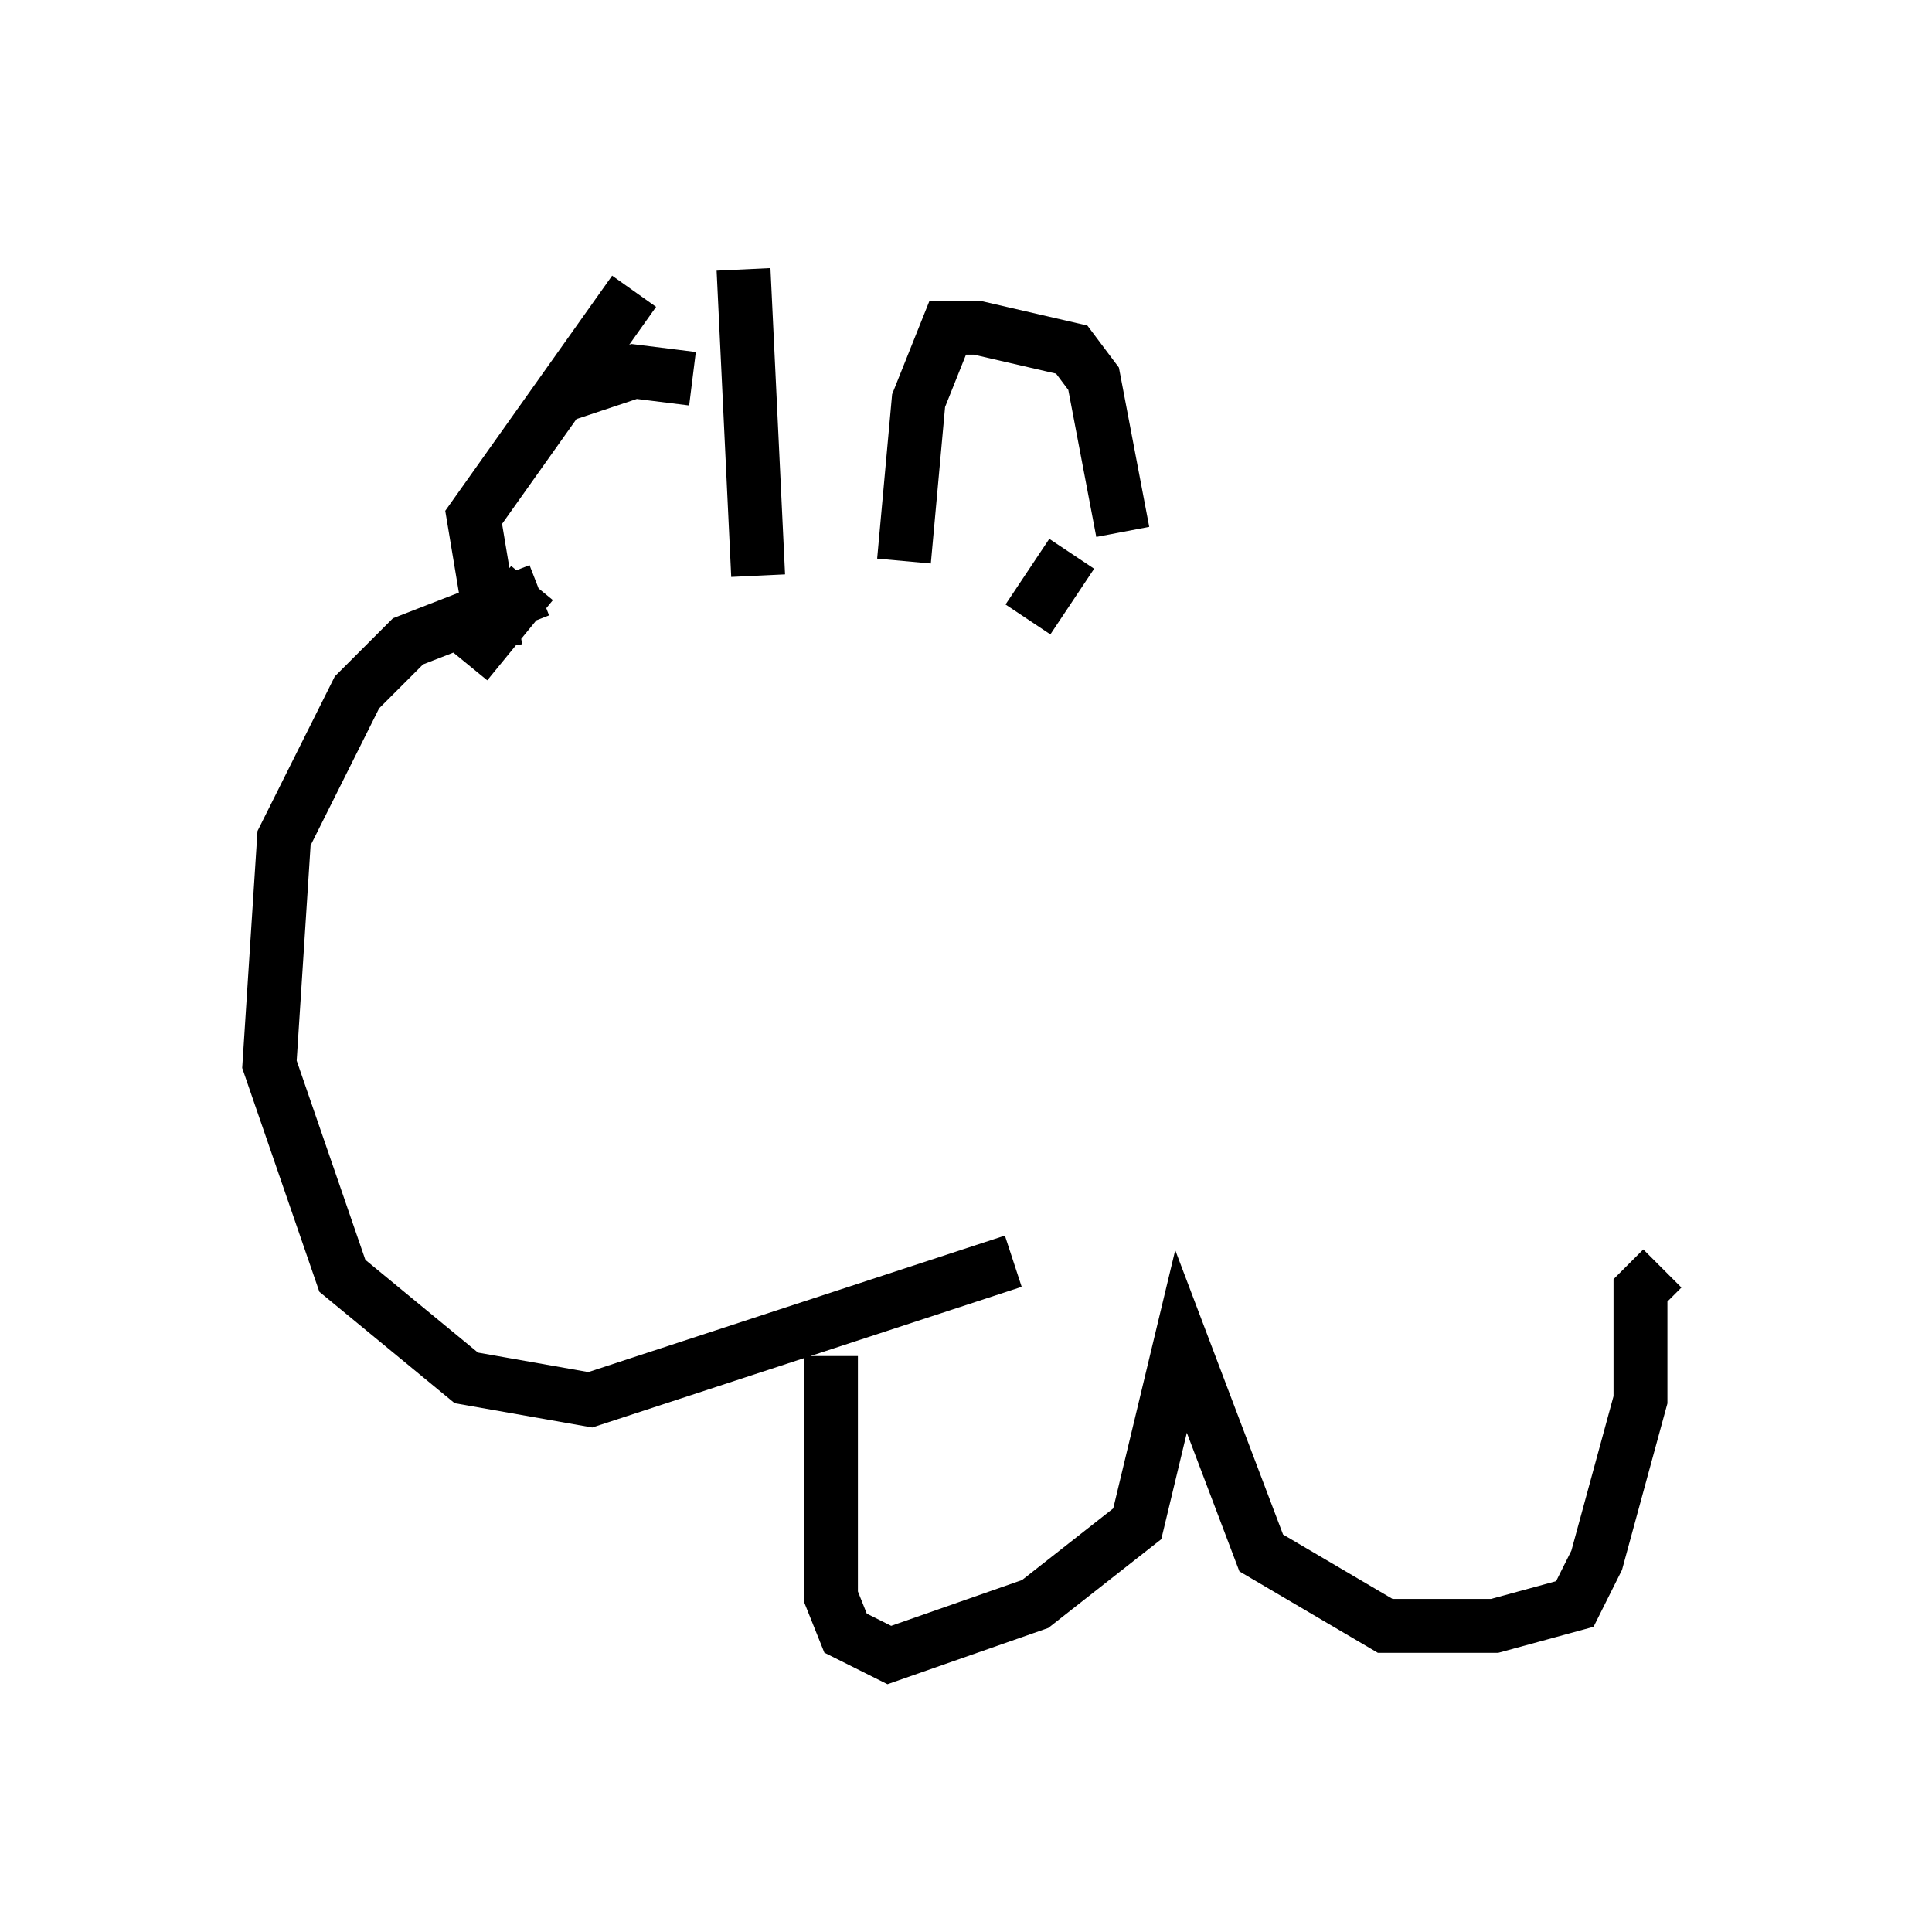 <?xml version="1.0" encoding="utf-8" ?>
<svg baseProfile="full" height="35.71" version="1.1" width="35.845" xmlns="http://www.w3.org/2000/svg" xmlns:ev="http://www.w3.org/2001/xml-events" xmlns:xlink="http://www.w3.org/1999/xlink"><defs /><rect fill="white" height="35.71" width="35.845" x="0" y="0" /><path d="M19.073, 10.277 m-9.202, 0.541 l-1.218, 1.488 m0.541, -0.271 l-0.406, -2.436 2.977, -4.195 m2.03, -0.406 l0.271, 5.683 m-1.218, -3.654 l-1.083, -0.135 -1.218, 0.406 m6.225, 3.112 l0.271, -2.977 0.541, -1.353 l0.541, 0.0 1.759, 0.406 l0.406, 0.541 0.541, 2.842 m-0.947, 0.406 l-0.812, 1.218 m-9.066, -0.541 l-2.436, 0.947 -0.947, 0.947 l-1.353, 2.706 -0.271, 4.195 l1.353, 3.924 2.3, 1.894 l2.3, 0.406 7.848, -2.571 m-3.383, 1.759 l0.0, 4.465 0.271, 0.677 l0.812, 0.406 2.706, -0.947 l1.894, -1.488 0.812, -3.383 l1.488, 3.924 2.3, 1.353 l2.03, 0.0 1.488, -0.406 l0.406, -0.812 0.812, -2.977 l0.0, -2.03 0.406, -0.406 " fill="none" stroke="black" stroke-width="1" /></svg>